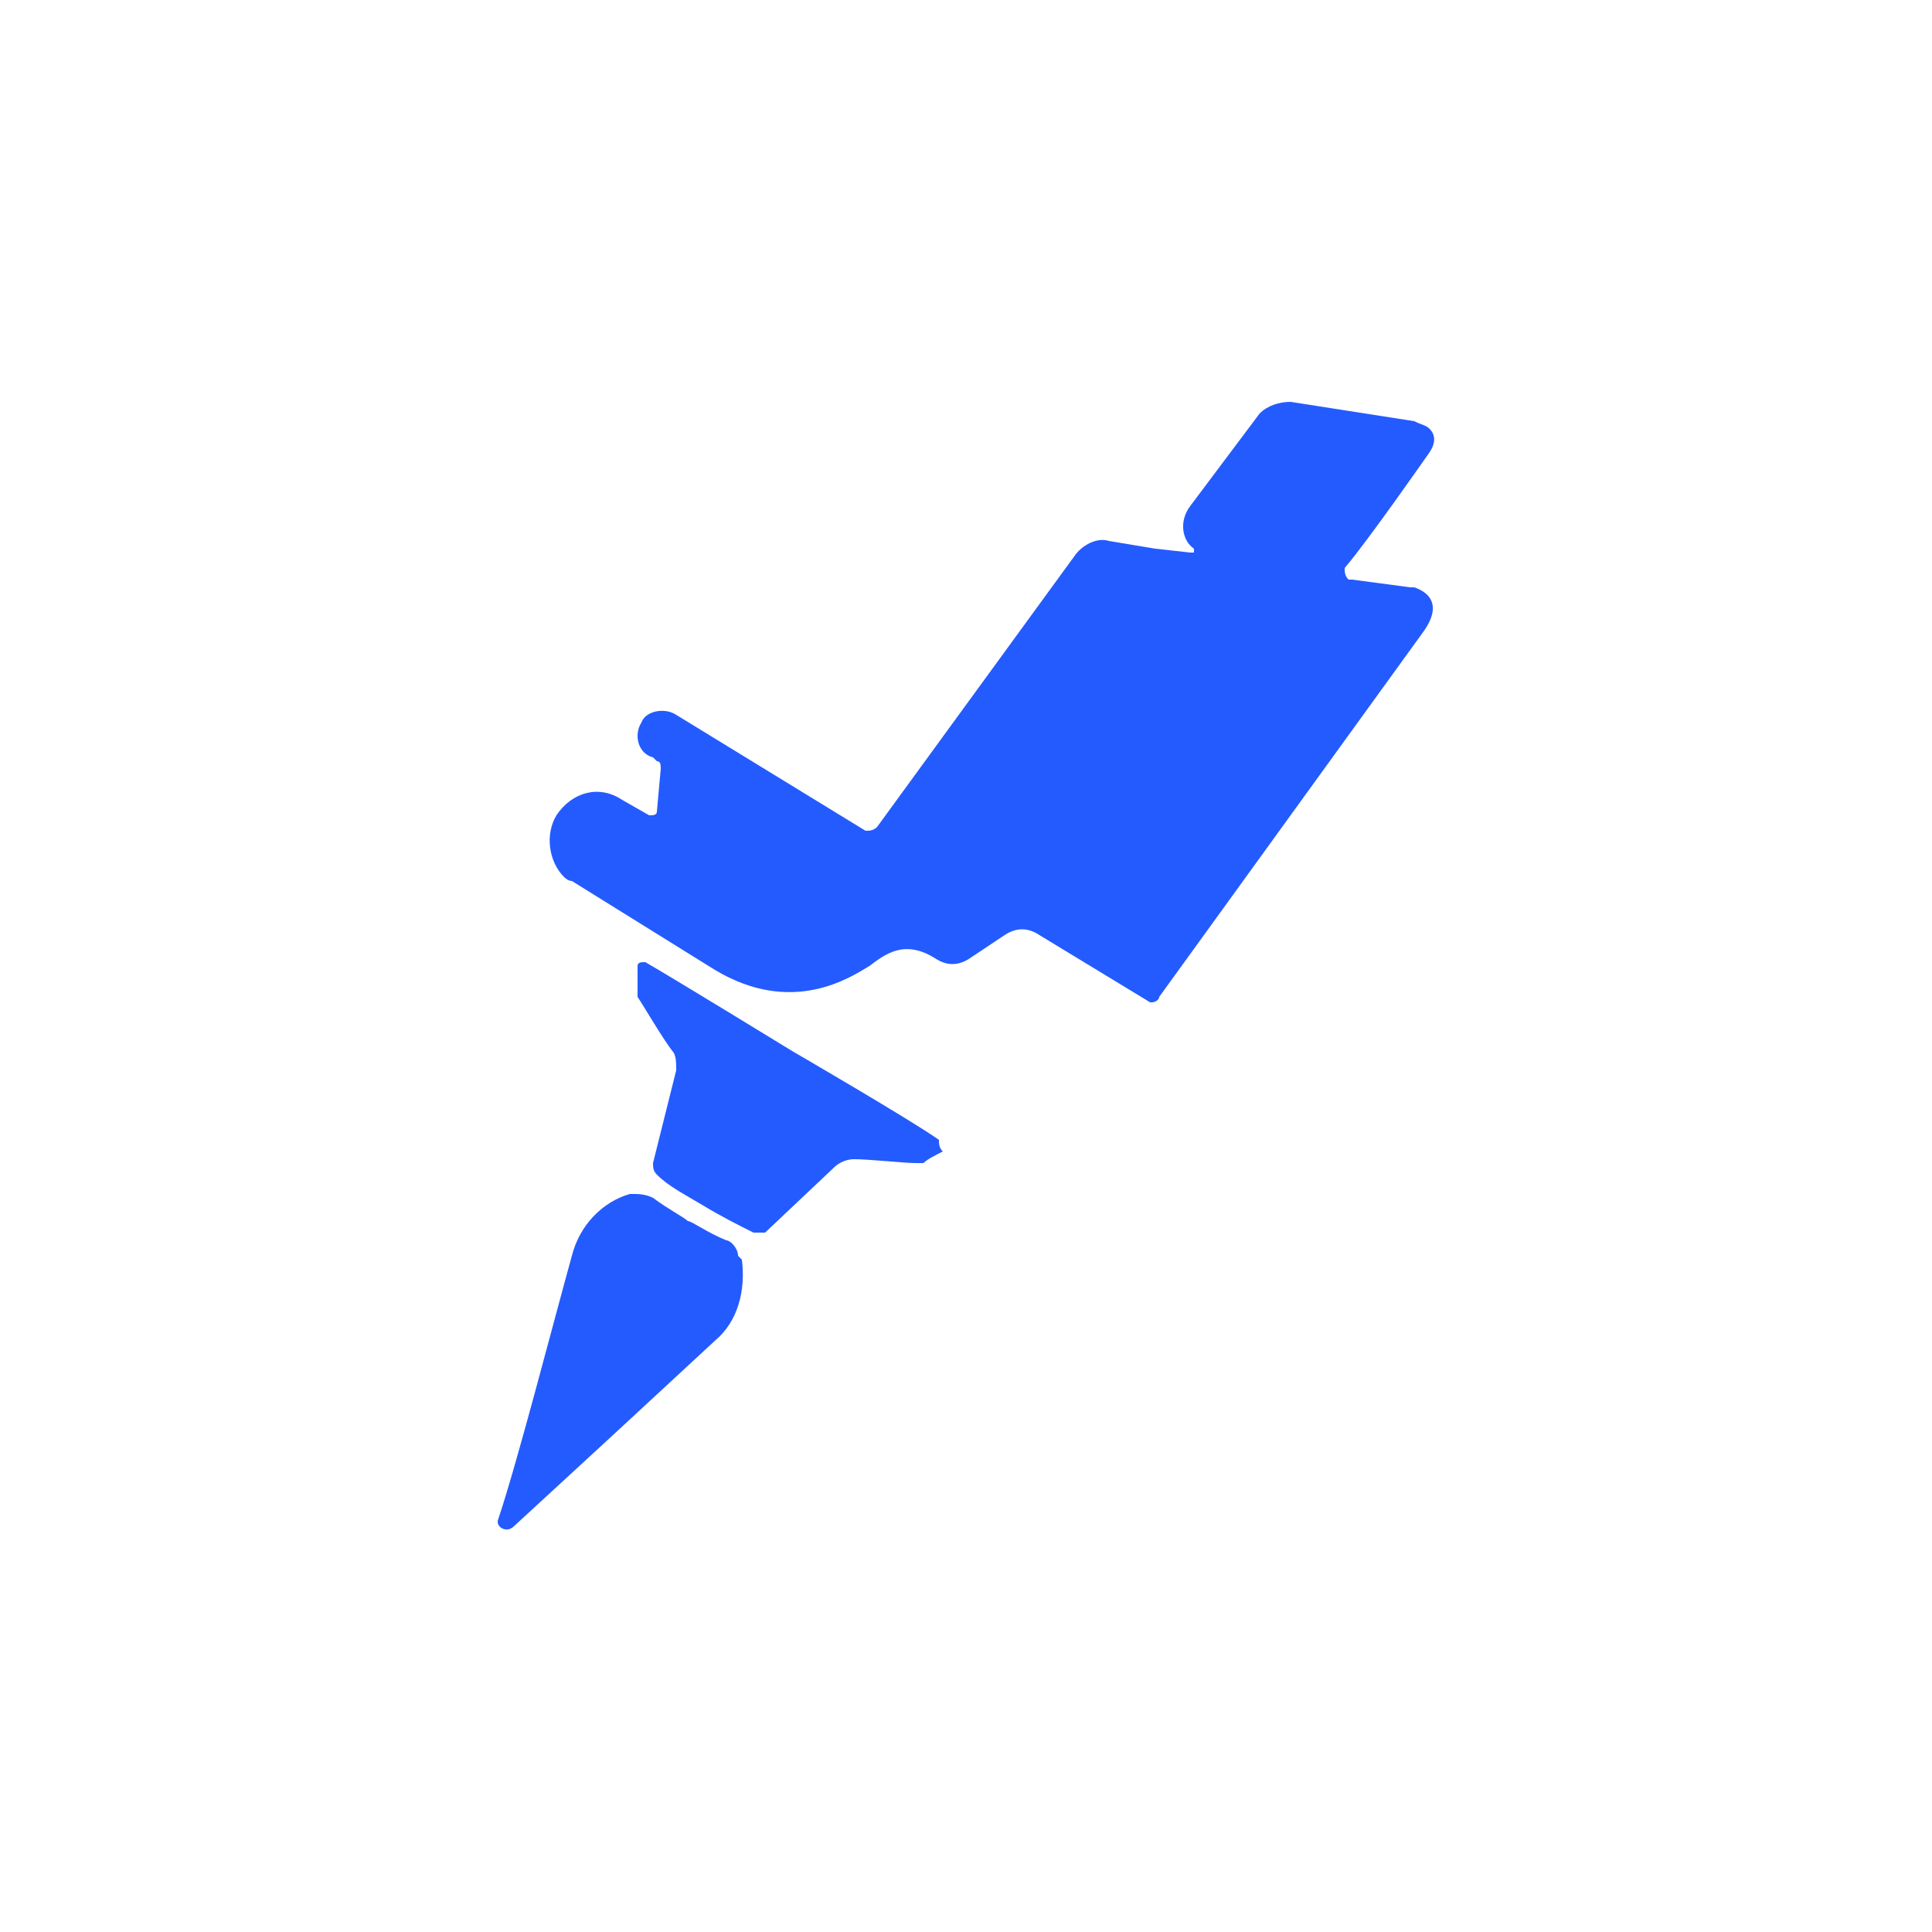 <?xml version="1.0" encoding="utf-8"?>
<!-- Generator: Adobe Illustrator 24.0.3, SVG Export Plug-In . SVG Version: 6.00 Build 0)  -->
<svg version="1.1" id="Camada_1" xmlns="http://www.w3.org/2000/svg" xmlns:xlink="http://www.w3.org/1999/xlink" x="0px" y="0px"
	 viewBox="0 0 50 50" style="enable-background:new 0 0 50 50;" xml:space="preserve">
<style type="text/css">
	.st0{fill-rule:evenodd;clip-rule:evenodd;fill:#245BFF;}
</style>
<title>Group</title>
<desc>Created with Sketch.</desc>
<g id="Home">
	<g id="Group-6" transform="translate(-75, -15)">
		<g transform="translate(75, 15)">
			<g id="Group">
				<path id="Fill-22" class="st0" d="M24.3,29.5c-0.7-0.5-3.8-2.3-3.8-2.3s-3.1-1.9-3.8-2.3c-0.1,0-0.2,0-0.2,0.1
					c0,0.2,0,0.4,0,0.6c0,0.1,0,0.1,0,0.2c0.2,0.3,0.6,1,0.9,1.4c0.1,0.1,0.1,0.3,0.1,0.5l-0.6,2.4c0,0.1,0,0.2,0.1,0.3
					c0.3,0.3,0.7,0.5,1.2,0.8c0.5,0.3,0.9,0.5,1.3,0.7c0.1,0,0.2,0,0.3,0l1.8-1.7c0.1-0.1,0.3-0.2,0.5-0.2c0.4,0,1.3,0.1,1.6,0.1
					c0.1,0,0.1,0,0.2,0c0.1-0.1,0.3-0.2,0.5-0.3C24.3,29.7,24.3,29.6,24.3,29.5"/>
				<path id="Fill-24" class="st0" d="M19.1,32.5c0-0.2-0.2-0.4-0.3-0.4c-0.5-0.2-0.9-0.5-1-0.5c-0.1-0.1-0.5-0.3-0.9-0.6
					c-0.2-0.1-0.4-0.1-0.5-0.1l-0.1,0c-0.7,0.2-1.3,0.8-1.5,1.6c-0.5,1.8-1.4,5.3-1.9,6.8c-0.1,0.2,0.2,0.4,0.4,0.2
					c1.2-1.1,3.8-3.5,5.2-4.8c0.6-0.5,0.8-1.3,0.7-2.1L19.1,32.5z"/>
				<path id="Fill-26" class="st0" d="M37,11.7c0.2-0.3,0.1-0.5,0-0.6c0,0,0,0,0,0c-0.1-0.1-0.2-0.1-0.4-0.2l-3.2-0.5
					c-0.3,0-0.6,0.1-0.8,0.3l-1.8,2.4c-0.3,0.4-0.2,0.9,0.1,1.1c0,0,0,0.1,0,0.1c0,0,0,0-0.1,0l-0.9-0.1l-1.2-0.2
					c-0.3-0.1-0.7,0.1-0.9,0.4l-5.1,7c-0.1,0.1-0.2,0.1-0.3,0.1l-4.9-3c-0.3-0.2-0.8-0.1-0.9,0.2c-0.2,0.3-0.1,0.8,0.3,0.9l0.1,0.1
					c0.1,0,0.1,0.1,0.1,0.2L17,21c0,0.1-0.1,0.1-0.2,0.1c0,0-0.7-0.4-0.7-0.4c-0.6-0.4-1.3-0.2-1.7,0.4c-0.3,0.5-0.2,1.2,0.2,1.6
					c0,0,0.1,0.1,0.2,0.1c0,0,0,0,0,0c0,0,0,0,0,0l3.7,2.3c2,1.2,3.5,0.2,4-0.1c0.4-0.3,0.9-0.7,1.7-0.2c0.3,0.2,0.6,0.2,0.9,0
					l0.9-0.6c0.3-0.2,0.6-0.2,0.9,0l2.8,1.7c0.1,0.1,0.3,0,0.3-0.1l6.8-9.4c0.6-0.8,0.1-1.1-0.2-1.2c0,0,0,0-0.1,0L35,15
					c0,0,0,0-0.1,0c-0.1-0.1-0.1-0.2-0.1-0.3C35.4,14,37,11.7,37,11.7"/>
			</g>
		</g>
	</g>
</g>
</svg>
